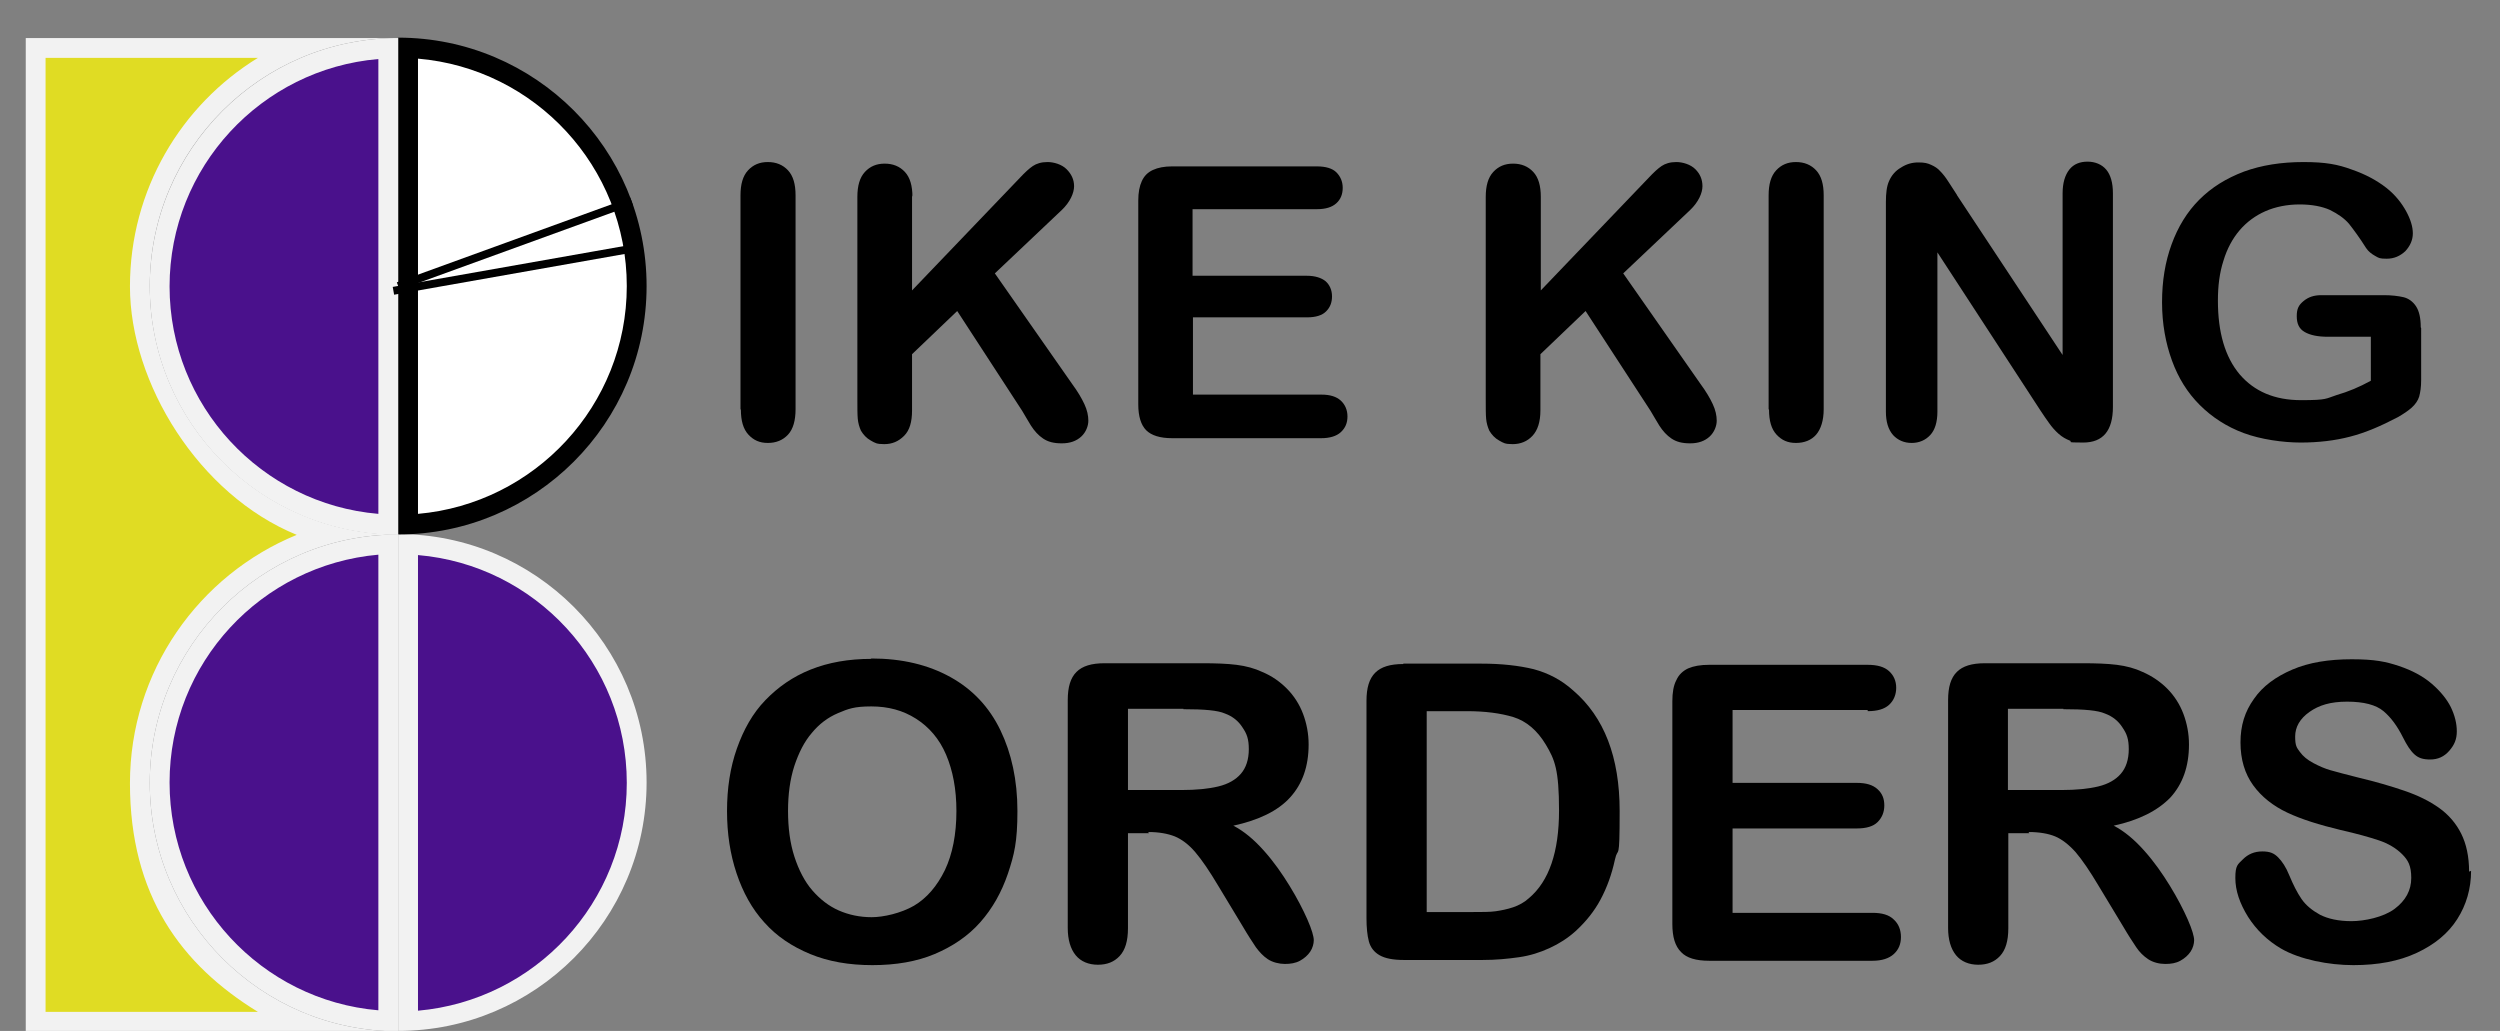 <?xml version="1.0" encoding="UTF-8"?>
<svg id="Layer_2" data-name="Layer 2" xmlns="http://www.w3.org/2000/svg" version="1.1" viewBox="0 0 631 260.2">
  <rect x="0" y="0" width="631" height="260.2" fill="#808080" stroke="none"/>
  <defs>
    <style>
      .cls-1 {
        fill: none;
        stroke: #000;
        stroke-miterlimit: 10;
        stroke-width: 2px;
      }

      .cls-2 {
        fill: #000;
      }

      .cls-2, .cls-3, .cls-4, .cls-5, .cls-6 {
        stroke-width: 0px;
      }

      .cls-3 {
        fill: #f2f2f2;
      }

      .cls-4 {
        fill: #e0dc23;
      }

      .cls-5 {
        fill: #4a118c;
      }

      .cls-6 {
        fill: #fff;
      }
    </style>
  </defs>
  <g>
    <path class="cls-5" d="M103,137.5c32,1.3,57.7,27.8,57.7,60.1s-25.6,58.8-57.7,60.1v-120.2h0Z"/>
    <path class="cls-3" d="M105.5,140.1c29.5,2.5,52.7,27.3,52.7,57.5s-23.2,54.9-52.7,57.5v-114.9M100.5,134.9v125.3c34.6,0,62.7-28.1,62.7-62.7s-28.1-62.7-62.7-62.7h0Z"/>
  </g>
  <g>
    <path class="cls-6" d="M103,12.1c32,1.3,57.7,27.8,57.7,60.1s-25.6,58.8-57.7,60.1V12.1h0Z"/>
    <path class="cls-2" d="M105.5,14.8c29.5,2.5,52.7,27.3,52.7,57.4s-23.2,54.9-52.7,57.5V14.8M100.5,9.6v125.3c34.6,0,62.7-28.1,62.7-62.7s-28.1-62.7-62.7-62.7h0Z"/>
  </g>
  <g>
    <path class="cls-5" d="M98,132.4c-32-1.3-57.7-27.8-57.7-60.1S66,13.4,98,12.1v120.2h0Z"/>
    <path class="cls-3" d="M95.5,14.8v114.9c-29.5-2.5-52.7-27.3-52.7-57.4s23.2-54.9,52.7-57.4M100.5,9.6c-34.6,0-62.7,28.1-62.7,62.7s28.1,62.7,62.7,62.7V9.6h0Z"/>
  </g>
  <g>
    <path class="cls-5" d="M98,257.7c-32-1.3-57.7-27.8-57.7-60.1s25.6-58.8,57.7-60.1v120.2h0Z"/>
    <path class="cls-3" d="M95.5,140.1v114.9c-29.5-2.5-52.7-27.3-52.7-57.5s23.2-54.9,52.7-57.5M100.5,134.9c-34.6,0-62.7,28.1-62.7,62.7s28.1,62.7,62.7,62.7v-125.3h0Z"/>
  </g>
  <g>
    <path class="cls-4" d="M9,257.7V12.1h66.5c-23.6,9.8-40.1,33.1-40.1,60.2s20,54.9,47.3,62.7c-27.3,7.8-47.3,32.9-47.3,62.7s16.6,50.3,40.1,60.2H9h0Z"/>
    <path class="cls-3" d="M65.1,14.6c-19.4,11.9-32.3,33.3-32.3,57.7s17.4,52.6,42.1,62.7c-24.7,10.1-42.1,34.4-42.1,62.7s12.9,45.8,32.3,57.7H11.5V14.6h53.6M100.5,9.6H6.5v250.7h94c-34.6,0-62.7-28.1-62.7-62.7s28.1-62.7,62.7-62.7c-34.6,0-62.7-28.1-62.7-62.7S65.9,9.6,100.5,9.6h0Z"/>
  </g>
  <line class="cls-1" x1="100.5" y1="72.2" x2="159.4" y2="50.8"/>
  <line class="cls-1" x1="99.3" y1="73.4" x2="161" y2="62.5"/>
  <g>
    <path class="cls-2" d="M186.9,103.3v-54c0-2.8.6-4.9,1.9-6.3s2.9-2.1,5-2.1,3.8.7,5.1,2.1,1.9,3.5,1.9,6.3v54c0,2.8-.6,5-1.9,6.4s-3,2.1-5.1,2.1-3.6-.7-4.9-2.1c-1.3-1.4-1.9-3.5-1.9-6.3h0Z"/>
    <path class="cls-2" d="M230.2,49.3v24l27.2-28.4c1.3-1.4,2.4-2.4,3.3-3,.9-.6,2.1-1,3.7-1s3.6.6,4.8,1.8,1.9,2.6,1.9,4.3-1,4-3.1,6l-16.9,16,19.5,27.9c1.4,1.9,2.4,3.6,3.1,5.1s1,2.9,1,4.2-.6,2.9-1.8,4c-1.2,1.1-2.8,1.7-4.9,1.7s-3.5-.4-4.7-1.2c-1.2-.8-2.2-1.9-3.1-3.3-.8-1.4-1.6-2.6-2.2-3.7l-16.4-25.2-11.4,10.9v14.2c0,2.9-.6,5-2,6.4s-3,2.1-5,2.1-2.3-.3-3.4-.9c-1.1-.6-1.9-1.5-2.5-2.5-.4-.9-.7-1.9-.8-3s-.1-2.8-.1-5v-51c0-2.8.6-4.9,1.9-6.3s2.9-2.1,5-2.1,3.8.7,5.1,2.1,1.9,3.5,1.9,6.3h0Z"/>
    <path class="cls-2" d="M332.3,52.8h-31.3v16.8h28.8c2.1,0,3.7.5,4.8,1.4,1,.9,1.6,2.2,1.6,3.8s-.5,2.8-1.5,3.8-2.6,1.5-4.8,1.5h-28.8v19.5h32.4c2.2,0,3.8.5,4.9,1.5,1.1,1,1.7,2.4,1.7,4s-.5,2.9-1.7,4c-1.1,1-2.8,1.5-4.9,1.5h-37.7c-3,0-5.2-.7-6.5-2-1.3-1.3-2-3.5-2-6.5v-51.5c0-2,.3-3.6.9-4.9.6-1.3,1.5-2.2,2.8-2.8s2.9-.9,4.8-.9h36.6c2.2,0,3.9.5,4.9,1.5s1.6,2.3,1.6,3.9-.5,2.9-1.6,3.9c-1.1,1-2.7,1.5-4.9,1.5h0Z"/>
    <path class="cls-2" d="M388.9,49.3v24l27.2-28.4c1.3-1.4,2.4-2.4,3.3-3,.9-.6,2.1-1,3.7-1s3.6.6,4.8,1.8c1.2,1.2,1.8,2.6,1.8,4.3s-1,4-3.1,6l-16.9,16,19.5,27.9c1.4,1.9,2.4,3.6,3.1,5.1s1,2.9,1,4.2-.6,2.9-1.8,4-2.8,1.7-4.9,1.7-3.5-.4-4.7-1.2c-1.2-.8-2.2-1.9-3.1-3.3-.8-1.4-1.6-2.6-2.2-3.7l-16.4-25.2-11.4,10.9v14.2c0,2.9-.7,5-2,6.4s-3,2.1-5,2.1-2.3-.3-3.4-.9-1.9-1.5-2.5-2.5c-.4-.9-.7-1.9-.8-3s-.1-2.8-.1-5v-51c0-2.8.6-4.9,1.9-6.3s2.9-2.1,5-2.1,3.8.7,5.1,2.1,1.9,3.5,1.9,6.3h0Z"/>
    <path class="cls-2" d="M446.4,103.3v-54c0-2.8.6-4.9,1.9-6.3s2.9-2.1,5-2.1,3.8.7,5.1,2.1,1.9,3.5,1.9,6.3v54c0,2.8-.7,5-1.9,6.4s-3,2.1-5.1,2.1-3.6-.7-4.9-2.1-1.9-3.5-1.9-6.3h0Z"/>
    <path class="cls-2" d="M493.9,49.2l26.7,40.4v-40.8c0-2.6.6-4.6,1.7-6s2.7-2,4.6-2,3.6.7,4.7,2,1.7,3.3,1.7,6v53.9c0,6-2.5,9-7.5,9s-2.4-.2-3.4-.5c-1-.4-1.9-.9-2.8-1.7s-1.7-1.7-2.4-2.7-1.5-2.1-2.2-3.2l-26-39.9v40.2c0,2.6-.6,4.6-1.8,5.9-1.2,1.3-2.8,2-4.7,2s-3.5-.7-4.7-2c-1.2-1.4-1.8-3.3-1.8-5.9v-52.9c0-2.2.2-4,.8-5.3.6-1.4,1.6-2.6,3-3.4,1.4-.9,2.8-1.3,4.4-1.3s2.3.2,3.2.6,1.7.9,2.3,1.6c.7.7,1.4,1.6,2.1,2.7s1.4,2.2,2.2,3.4h0Z"/>
    <path class="cls-2" d="M611.1,82.8v13.1c0,1.8-.2,3.1-.5,4.2-.3,1-1,2-1.9,2.8-.9.8-2.1,1.6-3.5,2.4-4.2,2.2-8.1,3.9-12,4.9-3.8,1-8,1.5-12.5,1.5s-10.1-.8-14.4-2.4-8-4-11.1-7.1-5.4-6.8-7-11.2c-1.6-4.4-2.5-9.3-2.5-14.7s.8-10.2,2.4-14.6,3.9-8.2,7-11.3,6.8-5.4,11.3-7.1c4.4-1.6,9.4-2.4,15-2.4s8.7.6,12.2,1.9c3.5,1.2,6.4,2.8,8.7,4.6s3.9,3.9,5,5.9,1.7,3.9,1.7,5.6-.7,3.2-1.9,4.5c-1.3,1.2-2.8,1.9-4.7,1.9s-2-.2-2.9-.7-1.7-1.1-2.3-2c-1.7-2.7-3.2-4.7-4.3-6.1-1.2-1.4-2.8-2.5-4.8-3.5-2-.9-4.6-1.4-7.7-1.4s-6.1.6-8.6,1.7c-2.5,1.1-4.7,2.7-6.5,4.8-1.8,2.1-3.2,4.7-4.1,7.7-1,3.1-1.4,6.4-1.4,10.1,0,8,1.8,14.2,5.5,18.6,3.7,4.3,8.8,6.5,15.5,6.5s6.2-.4,9-1.3c2.8-.8,5.7-2,8.6-3.6v-11.1h-10.8c-2.6,0-4.5-.4-5.9-1.2s-2-2.1-2-4,.5-2.8,1.7-3.8,2.6-1.5,4.5-1.5h15.8c1.9,0,3.6.2,4.9.5,1.3.3,2.4,1.1,3.2,2.3s1.2,3,1.2,5.3h0Z"/>
  </g>
  <g>
    <path class="cls-2" d="M219.9,166.2c7.8,0,14.4,1.6,20,4.7s9.8,7.6,12.6,13.4,4.3,12.6,4.3,20.4-.8,11-2.4,15.8c-1.6,4.7-3.9,8.8-7,12.3s-7,6.1-11.5,8-9.8,2.8-15.7,2.8-11.1-.9-15.7-2.8c-4.6-1.9-8.5-4.5-11.6-8-3.1-3.4-5.4-7.6-7-12.4-1.6-4.8-2.4-10-2.4-15.7s.8-11,2.5-15.8,4-8.9,7.2-12.2,6.9-5.9,11.4-7.7c4.5-1.8,9.6-2.7,15.3-2.7h0ZM241.4,204.7c0-5.5-.9-10.2-2.6-14.2s-4.3-7-7.6-9.1c-3.3-2.1-7-3.1-11.3-3.1s-5.8.6-8.4,1.7c-2.6,1.1-4.8,2.8-6.6,5-1.9,2.2-3.3,5-4.4,8.3-1.1,3.4-1.6,7.2-1.6,11.4s.5,8.1,1.6,11.5c1.1,3.4,2.6,6.3,4.5,8.5,2,2.3,4.2,4,6.7,5.1s5.3,1.7,8.3,1.7,7.4-1,10.7-2.9c3.2-1.9,5.8-4.9,7.8-9,1.9-4,2.9-9,2.9-14.9h0Z"/>
    <path class="cls-2" d="M290,210.3h-5.3v24c0,3.2-.7,5.5-2.1,7-1.4,1.5-3.2,2.2-5.5,2.2s-4.3-.8-5.6-2.4c-1.3-1.6-2-3.9-2-6.9v-57.5c0-3.3.7-5.6,2.2-7.1s3.8-2.2,7.1-2.2h24.6c3.4,0,6.3.1,8.7.4,2.4.3,4.6.9,6.5,1.8,2.4,1,4.4,2.4,6.2,4.2,1.8,1.8,3.2,4,4.1,6.4.9,2.4,1.4,5,1.4,7.7,0,5.6-1.6,10-4.7,13.4s-7.9,5.7-14.3,7.1c2.7,1.4,5.2,3.5,7.7,6.3,2.5,2.8,4.6,5.8,6.5,8.9,1.9,3.1,3.4,6,4.5,8.5,1.1,2.5,1.6,4.3,1.6,5.2s-.3,2-.9,2.9-1.5,1.7-2.6,2.3-2.4.8-3.8.8-3.1-.4-4.3-1.2c-1.2-.8-2.1-1.8-3-3-.8-1.2-2-3-3.4-5.4l-6.1-10.1c-2.2-3.7-4.1-6.5-5.8-8.5s-3.5-3.3-5.2-4c-1.8-.7-4-1.1-6.7-1.1h0ZM298.7,178.9h-14v20.5h13.6c3.6,0,6.7-.3,9.2-.9,2.5-.6,4.4-1.7,5.7-3.2,1.3-1.5,2-3.6,2-6.2s-.5-3.9-1.6-5.5c-1-1.6-2.5-2.8-4.4-3.5-1.8-.8-5.2-1.1-10.5-1.1h0Z"/>
    <path class="cls-2" d="M354.2,167.5h19.7c5.1,0,9.5.5,13.2,1.4,3.7,1,7,2.7,10,5.4,7.8,6.7,11.7,16.8,11.7,30.4s-.4,8.6-1.2,12.3c-.8,3.7-2,7-3.6,10-1.6,3-3.7,5.6-6.3,8-2,1.8-4.2,3.2-6.6,4.3-2.4,1.1-4.9,1.9-7.7,2.3s-5.8.7-9.3.7h-19.7c-2.8,0-4.8-.4-6.2-1.2s-2.3-2-2.7-3.5c-.4-1.5-.6-3.5-.6-5.9v-54.8c0-3.3.7-5.6,2.2-7.1s3.8-2.2,7.1-2.2h0ZM360.1,179.5v50.7h11.5c2.5,0,4.5,0,5.9-.2s2.9-.5,4.4-1c1.5-.5,2.9-1.3,4-2.3,5.1-4.3,7.6-11.7,7.6-22.1s-1.1-12.9-3.3-16.6-5-6-8.2-7c-3.3-1-7.2-1.5-11.8-1.5h-10Z"/>
    <path class="cls-2" d="M471.4,179.2h-34.1v18.4h31.4c2.3,0,4,.5,5.2,1.6s1.7,2.4,1.7,4.1-.6,3.1-1.7,4.2-2.9,1.6-5.2,1.6h-31.4v21.3h35.3c2.4,0,4.2.5,5.4,1.7,1.2,1.1,1.8,2.6,1.8,4.4s-.6,3.2-1.8,4.3c-1.2,1.1-3,1.7-5.4,1.7h-41.2c-3.3,0-5.7-.7-7.1-2.2-1.5-1.5-2.2-3.8-2.2-7.1v-56.2c0-2.2.3-4,1-5.3.6-1.4,1.7-2.4,3-3,1.4-.6,3.1-.9,5.3-.9h40c2.4,0,4.2.5,5.4,1.6,1.2,1.1,1.8,2.5,1.8,4.2s-.6,3.2-1.8,4.3-3,1.6-5.4,1.6h0Z"/>
    <path class="cls-2" d="M512.2,210.3h-5.3v24c0,3.2-.7,5.5-2.1,7s-3.2,2.2-5.5,2.2-4.3-.8-5.6-2.4-2-3.9-2-6.9v-57.5c0-3.3.7-5.6,2.2-7.1s3.8-2.2,7.1-2.2h24.6c3.4,0,6.3.1,8.7.4,2.4.3,4.6.9,6.5,1.8,2.3,1,4.4,2.4,6.2,4.2s3.2,4,4.1,6.4c.9,2.4,1.4,5,1.4,7.7,0,5.6-1.6,10-4.7,13.4-3.2,3.3-7.9,5.7-14.3,7.1,2.7,1.4,5.2,3.5,7.7,6.3,2.5,2.8,4.6,5.8,6.5,8.9s3.4,6,4.5,8.5c1.1,2.5,1.6,4.3,1.6,5.2s-.3,2-.9,2.9-1.5,1.7-2.6,2.3-2.3.8-3.8.8-3.1-.4-4.3-1.2c-1.2-.8-2.2-1.8-3-3-.8-1.2-2-3-3.4-5.4l-6.1-10.1c-2.2-3.7-4.1-6.5-5.8-8.5-1.7-1.9-3.5-3.3-5.2-4s-4-1.1-6.7-1.1h0ZM520.8,178.9h-14v20.5h13.6c3.6,0,6.7-.3,9.2-.9s4.4-1.7,5.7-3.2c1.3-1.5,2-3.6,2-6.2s-.5-3.9-1.6-5.5c-1-1.6-2.5-2.8-4.4-3.5-1.8-.8-5.2-1.1-10.5-1.1h0Z"/>
    <path class="cls-2" d="M623.7,219.8c0,4.5-1.2,8.6-3.5,12.2-2.3,3.6-5.7,6.4-10.2,8.5s-9.8,3.1-16,3.1-13.5-1.4-18.3-4.2c-3.4-2-6.2-4.7-8.3-8-2.1-3.4-3.2-6.6-3.2-9.8s.6-3.4,1.9-4.7c1.3-1.3,2.9-2,4.9-2s3,.5,4,1.5,2,2.5,2.8,4.5c1,2.4,2,4.4,3.1,6,1.1,1.6,2.7,2.9,4.7,4,2,1,4.6,1.6,7.9,1.6s8.1-1,10.9-3.1c2.8-2.1,4.2-4.7,4.2-7.8s-.8-4.5-2.3-6c-1.5-1.5-3.5-2.7-5.9-3.5-2.4-.8-5.6-1.7-9.6-2.6-5.4-1.3-9.9-2.7-13.5-4.4s-6.5-4-8.6-6.9-3.2-6.5-3.2-10.8,1.1-7.8,3.4-11c2.2-3.2,5.5-5.6,9.7-7.4s9.2-2.6,15-2.6,8.6.6,11.9,1.7c3.3,1.1,6.1,2.6,8.3,4.5s3.8,3.9,4.8,5.9c1,2.1,1.5,4.1,1.5,6.1s-.6,3.4-1.9,4.9c-1.3,1.5-2.9,2.2-4.8,2.2s-3-.4-4-1.3-1.9-2.3-2.9-4.3c-1.4-2.8-3-5-4.9-6.6s-5-2.4-9.2-2.4-7.1.9-9.5,2.6-3.6,3.8-3.6,6.2.4,2.8,1.2,3.9c.8,1.1,1.9,2,3.4,2.8s2.9,1.4,4.3,1.8c1.5.4,3.9,1.1,7.2,1.9,4.2,1,8,2.1,11.5,3.3s6.3,2.6,8.7,4.3c2.4,1.7,4.3,3.9,5.6,6.5,1.3,2.6,2,5.8,2,9.6h0Z"/>
  </g>
</svg>